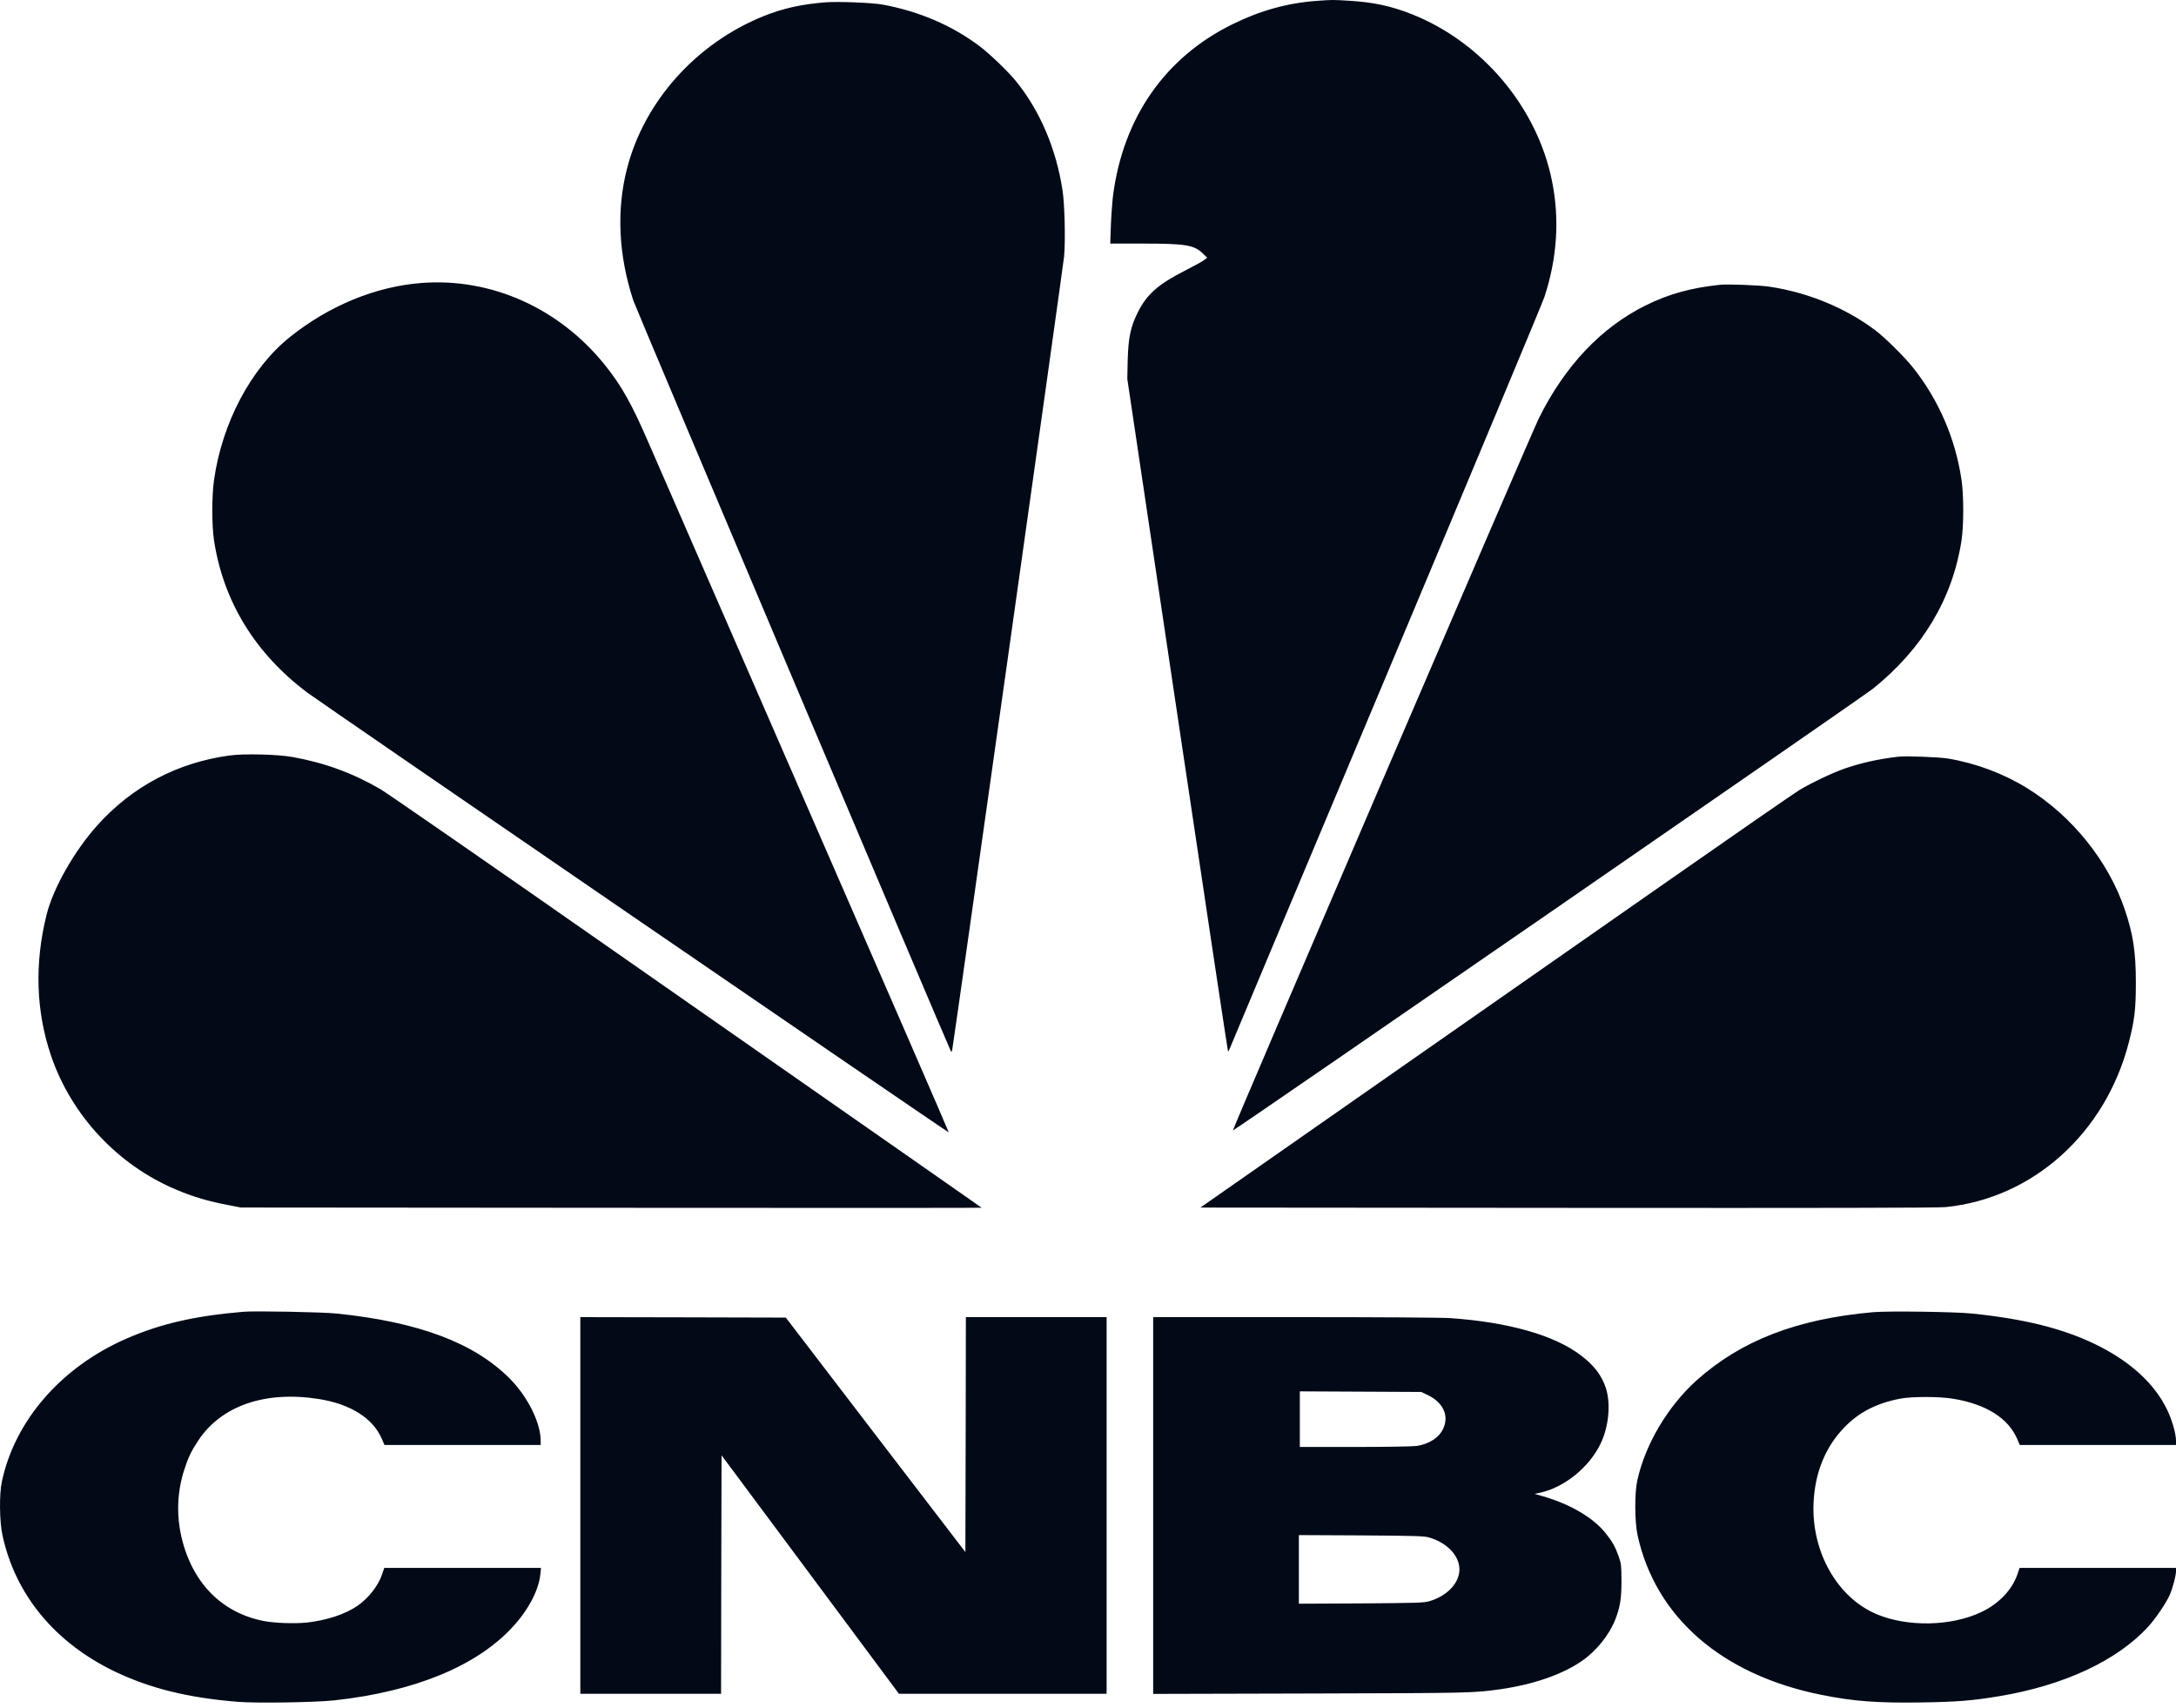 <svg width="65" height="51" viewBox="0 0 65 51" fill="none" xmlns="http://www.w3.org/2000/svg">
<g clip-path="url(#clip0_2219_11)">
<path d="M39.344 0.025C38.47 0.087 37.654 0.312 36.828 0.718C34.811 1.704 33.553 3.503 33.248 5.839C33.225 6.035 33.195 6.437 33.183 6.733L33.165 7.275H34.14C35.41 7.275 35.667 7.317 35.924 7.565L36.061 7.696L35.975 7.764C35.928 7.802 35.67 7.944 35.403 8.08C34.595 8.489 34.255 8.791 33.985 9.333C33.77 9.768 33.704 10.088 33.686 10.754L33.674 11.316L35.17 21.349C35.992 26.868 36.674 31.389 36.682 31.398C36.688 31.407 36.709 31.38 36.724 31.341C36.739 31.303 38.837 26.3 41.39 20.228C43.942 14.152 46.076 9.046 46.132 8.874C46.514 7.719 46.591 6.547 46.361 5.41C45.92 3.21 44.279 1.26 42.174 0.424C41.55 0.179 41.031 0.066 40.3 0.022C39.803 -0.008 39.809 -0.008 39.344 0.025ZM24.663 0.069C23.958 0.123 23.381 0.25 22.812 0.481C20.802 1.289 19.245 3.024 18.73 5.034C18.41 6.275 18.475 7.625 18.919 8.978C18.996 9.211 28.316 31.238 28.405 31.398C28.422 31.427 28.434 31.41 28.446 31.341C28.514 30.965 31.759 7.953 31.786 7.66C31.83 7.186 31.804 6.091 31.738 5.677C31.546 4.427 31.057 3.293 30.338 2.411C30.098 2.121 29.571 1.615 29.272 1.387C28.449 0.765 27.463 0.339 26.365 0.137C26.063 0.081 25.047 0.04 24.663 0.069ZM12.598 8.451C11.228 8.554 9.833 9.126 8.655 10.07C7.497 11 6.636 12.625 6.393 14.336C6.325 14.813 6.325 15.701 6.393 16.142C6.674 17.969 7.622 19.514 9.176 20.683C9.588 20.991 28.325 33.837 28.34 33.819C28.348 33.814 26.412 29.358 24.038 23.922C21.667 18.487 19.573 13.688 19.387 13.255C18.878 12.074 18.567 11.518 18.058 10.887C16.693 9.197 14.671 8.294 12.598 8.451ZM51.366 8.507C50.505 8.599 49.854 8.779 49.167 9.117C47.838 9.771 46.74 10.929 45.964 12.501C45.735 12.96 36.807 33.742 36.828 33.763C36.848 33.784 55.624 20.828 55.941 20.574C57.424 19.387 58.327 17.88 58.593 16.142C58.661 15.698 58.661 14.81 58.596 14.348C58.416 13.114 57.918 11.956 57.154 10.991C56.894 10.662 56.302 10.076 56.008 9.857C55.129 9.197 54.001 8.732 52.862 8.563C52.536 8.516 51.615 8.48 51.366 8.507ZM6.855 22.564C5.298 22.776 3.948 23.49 2.909 24.648C2.222 25.412 1.594 26.516 1.393 27.312C1.026 28.777 1.073 30.213 1.532 31.552C2.142 33.325 3.53 34.805 5.265 35.531C5.798 35.755 6.213 35.877 6.87 36.002L7.196 36.064L18.265 36.073C24.355 36.078 29.332 36.078 29.323 36.07C29.317 36.064 28.34 35.38 27.15 34.551C25.963 33.722 22.004 30.96 18.357 28.414C14.71 25.864 11.562 23.686 11.364 23.57C10.541 23.09 9.688 22.777 8.729 22.608C8.285 22.528 7.278 22.504 6.855 22.564ZM56.711 22.599C56.106 22.67 55.6 22.783 55.112 22.951C54.741 23.079 54.108 23.381 53.753 23.594C53.614 23.677 51.825 24.914 49.783 26.341C47.74 27.768 43.77 30.54 40.96 32.502L35.857 36.066L46.822 36.075C54.62 36.081 57.885 36.075 58.117 36.052C60.728 35.791 62.898 33.84 63.594 31.122C63.762 30.462 63.801 30.145 63.801 29.346C63.801 28.437 63.721 27.905 63.472 27.17C62.981 25.719 61.9 24.375 60.559 23.543C59.846 23.102 59.031 22.797 58.191 22.655C57.921 22.611 56.935 22.573 56.711 22.599ZM7.27 39.178C5.81 39.302 4.8 39.536 3.776 39.98C1.834 40.827 0.445 42.42 0.055 44.252C-0.025 44.631 -0.016 45.434 0.073 45.848C0.454 47.627 1.638 49.063 3.435 49.925C4.49 50.428 5.615 50.707 7.107 50.828C7.657 50.872 9.422 50.846 9.993 50.783C12.382 50.523 14.247 49.756 15.319 48.586C15.79 48.074 16.095 47.488 16.142 47.011L16.16 46.828H11.479L11.414 47.017C11.302 47.358 11.009 47.731 10.68 47.959C10.316 48.211 9.756 48.394 9.173 48.459C8.806 48.498 8.193 48.477 7.87 48.412C6.609 48.163 5.73 47.257 5.416 45.887C5.265 45.223 5.297 44.525 5.508 43.885C5.626 43.521 5.712 43.341 5.922 43.024C6.612 41.982 7.921 41.532 9.519 41.783C10.464 41.931 11.139 42.354 11.405 42.971L11.485 43.157H16.151V43.03C16.148 42.487 15.763 41.715 15.23 41.176C14.167 40.108 12.513 39.483 10.058 39.231C9.647 39.187 7.601 39.148 7.27 39.178ZM55.956 39.19C53.676 39.391 52.009 40.037 50.68 41.226C49.818 42.002 49.143 43.139 48.907 44.222C48.824 44.599 48.829 45.46 48.918 45.86C49.457 48.305 51.438 50.022 54.401 50.618C55.366 50.813 56.079 50.866 57.4 50.846C58.463 50.83 58.922 50.792 59.721 50.659C61.651 50.339 63.25 49.593 64.174 48.578C64.393 48.338 64.704 47.879 64.81 47.642C64.902 47.432 65 47.065 65 46.926V46.828H60.328L60.266 47.011C60.106 47.482 59.709 47.9 59.182 48.148C58.289 48.572 56.989 48.599 56.065 48.213C54.89 47.725 54.108 46.354 54.173 44.889C54.215 43.983 54.522 43.222 55.091 42.633C55.529 42.18 56.044 41.914 56.755 41.774C57.11 41.706 57.936 41.706 58.353 41.777C59.328 41.94 59.985 42.354 60.254 42.971L60.334 43.157H65V43.03C65 42.816 64.884 42.414 64.736 42.106C64.358 41.318 63.617 40.644 62.573 40.14C61.595 39.672 60.467 39.391 58.907 39.231C58.395 39.178 56.405 39.151 55.956 39.19ZM17.335 44.963V50.588H21.539L21.545 47.026L21.554 43.465L24.204 47.026L26.853 50.588H33.056V39.338H28.852L28.846 42.846L28.837 46.354L26.155 42.855L23.473 39.352L20.405 39.344L17.335 39.338V44.963ZM34.447 44.966V50.591L39.163 50.579C43.929 50.567 44.007 50.564 44.794 50.455C45.807 50.31 46.66 50.017 47.26 49.602C47.684 49.309 48.071 48.83 48.252 48.367C48.394 48.001 48.436 47.743 48.436 47.213C48.433 46.757 48.43 46.709 48.353 46.487C48.252 46.203 48.167 46.046 47.968 45.798C47.601 45.333 46.914 44.927 46.088 44.688L45.842 44.617L46.011 44.581C46.74 44.418 47.473 43.82 47.811 43.119C48.057 42.609 48.122 41.923 47.968 41.452C47.843 41.073 47.607 40.765 47.204 40.466C46.417 39.874 45.055 39.489 43.329 39.368C43.068 39.35 41.227 39.338 38.675 39.338H34.447V44.966ZM42.648 41.665C43.11 41.887 43.293 42.281 43.11 42.669C42.986 42.941 42.689 43.13 42.308 43.187C42.189 43.201 41.401 43.216 40.466 43.216H38.828V41.555L40.643 41.564L42.456 41.573L42.648 41.665ZM42.689 45.919C43.228 46.076 43.595 46.464 43.595 46.873C43.595 47.281 43.228 47.669 42.689 47.825C42.536 47.87 42.304 47.876 40.659 47.888L38.799 47.897V45.848L40.659 45.857C42.304 45.869 42.536 45.875 42.689 45.919Z" fill="#020a18"/>
</g>
<defs>
<clipPath id="clip0_2219_11">
<rect width="65" height="51" fill="white"/>
</clipPath>
</defs>
</svg>
